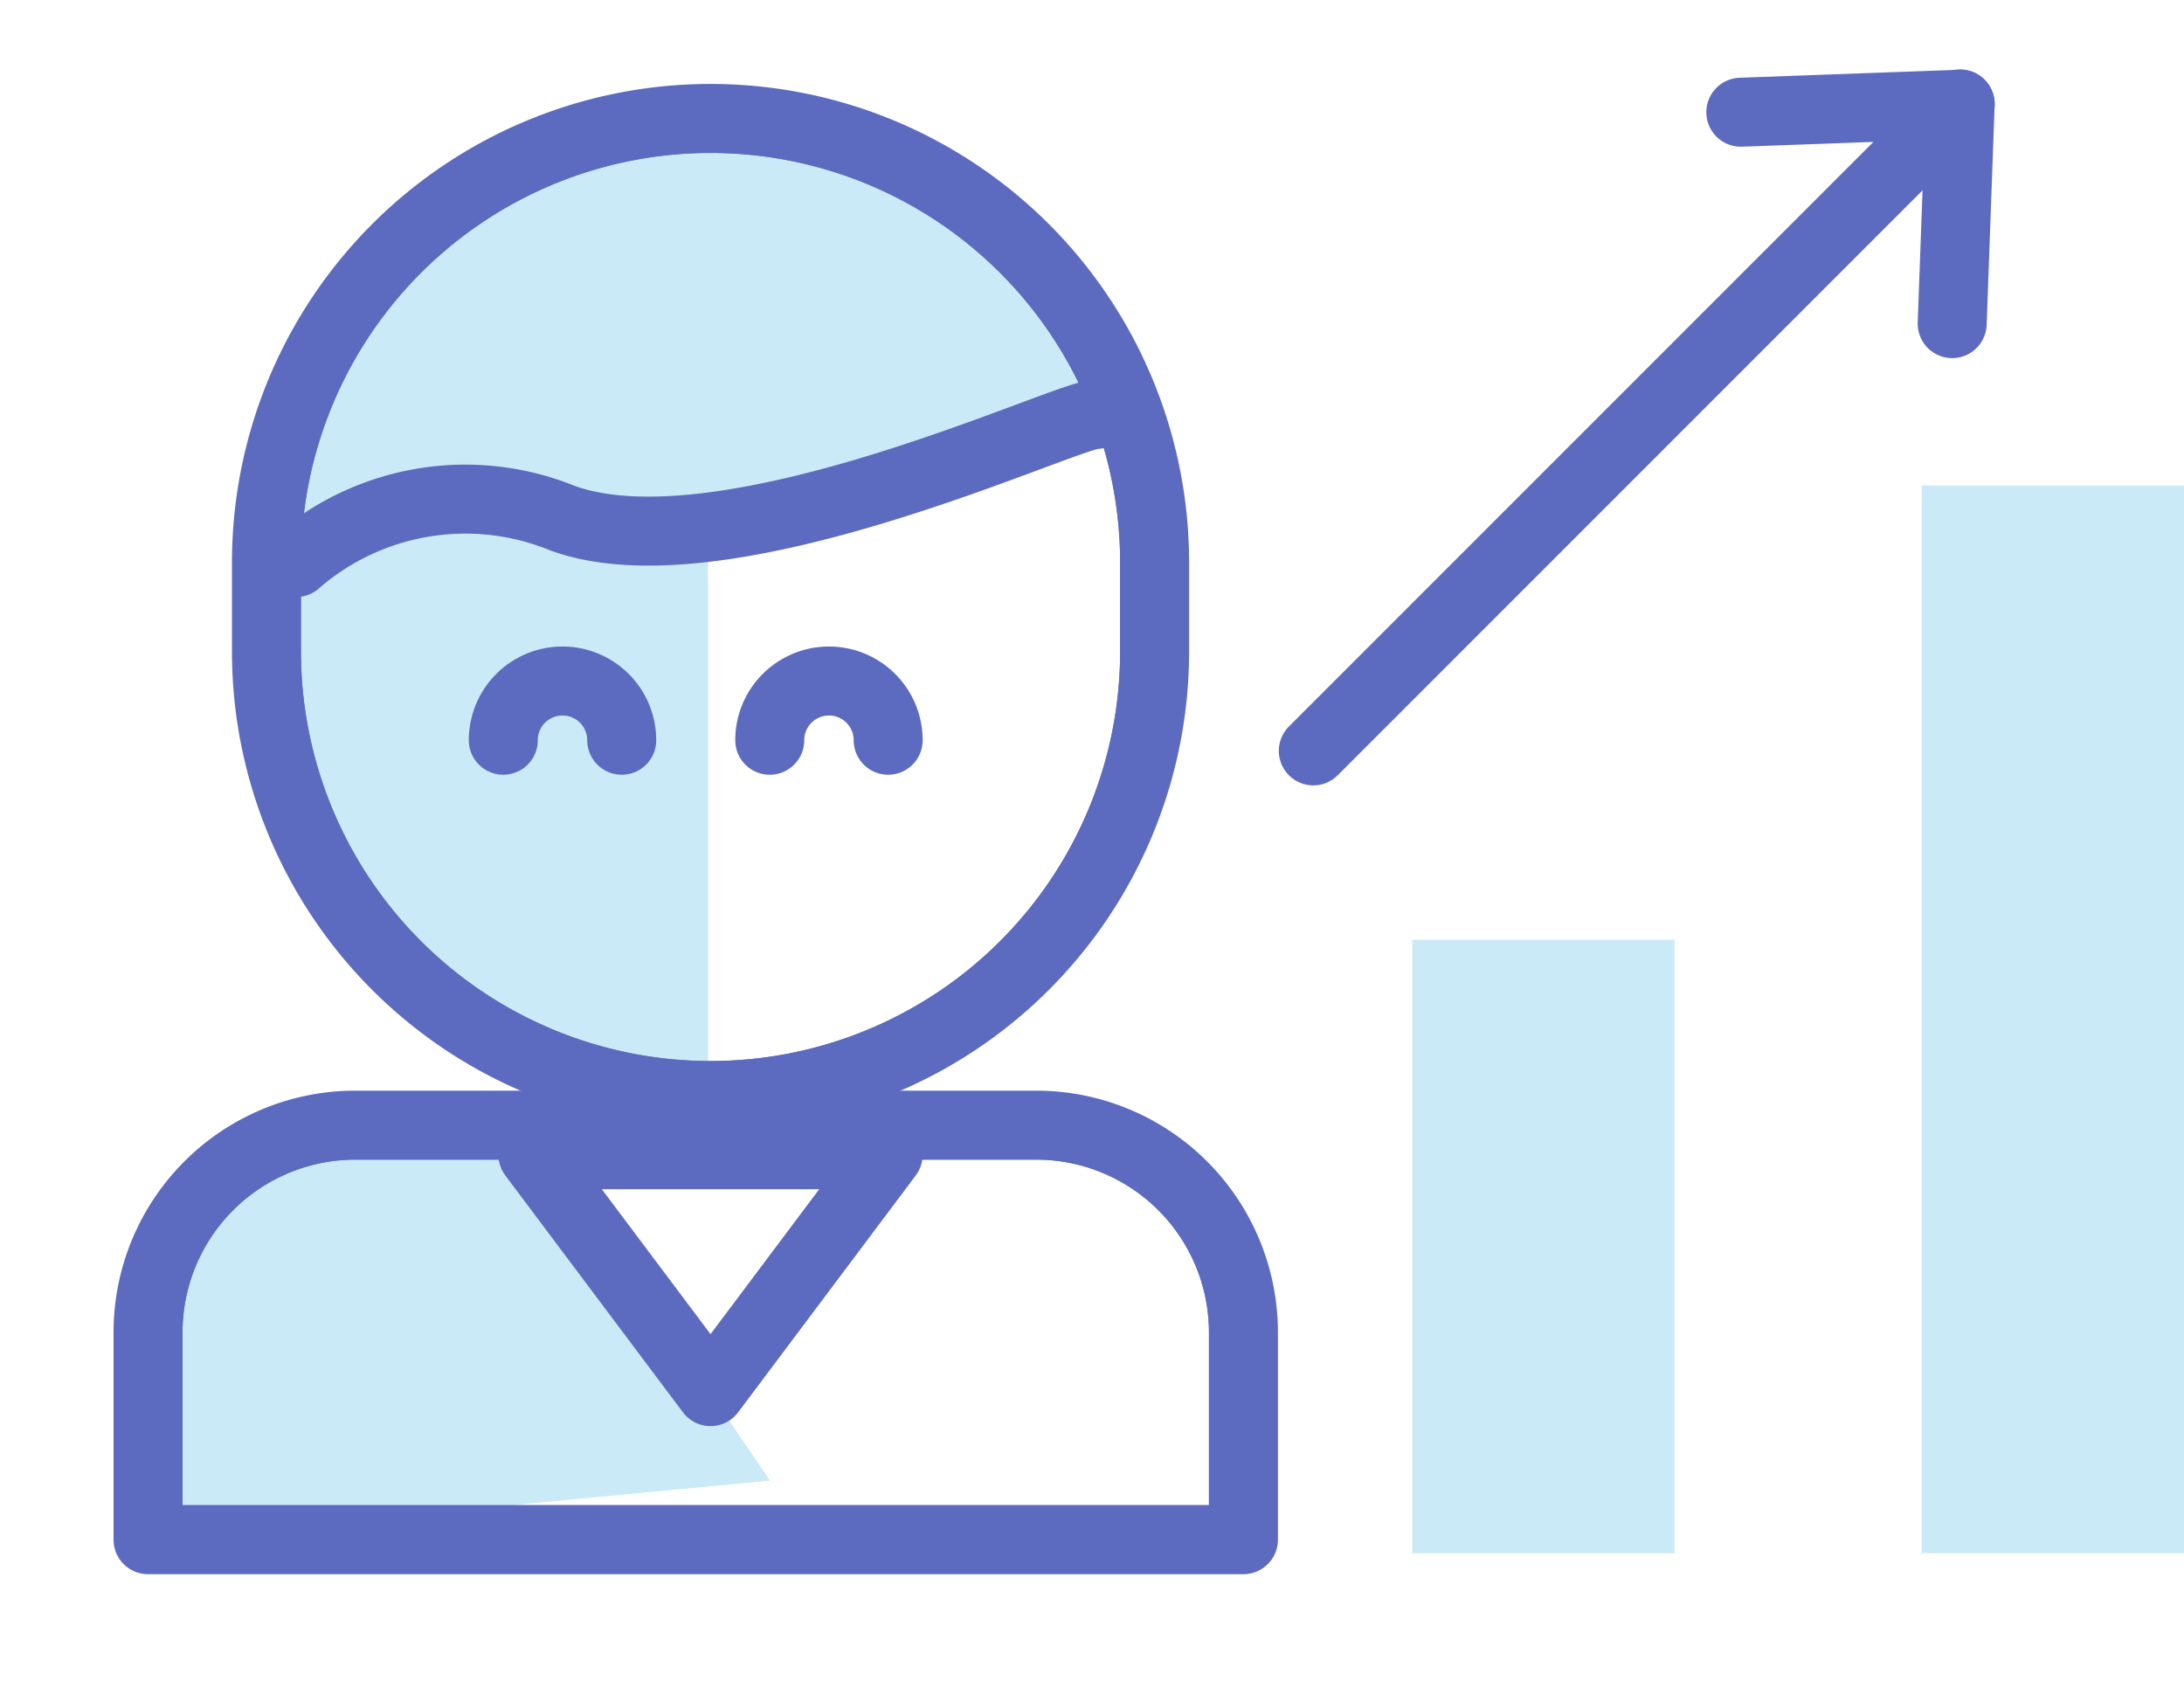 <svg xmlns="http://www.w3.org/2000/svg" xmlns:xlink="http://www.w3.org/1999/xlink" viewBox="0 0 73.77 57"><defs><style>.cls-1,.cls-4,.cls-6{fill:#cbeaf7;}.cls-1,.cls-2{clip-rule:evenodd;}.cls-13,.cls-2,.cls-3,.cls-8,.cls-9{fill:none;}.cls-2,.cls-8,.cls-9{stroke:#5c6bbf;stroke-width:2.33px;}.cls-13,.cls-2,.cls-8,.cls-9{stroke-linecap:round;stroke-linejoin:round;}.cls-4,.cls-9{fill-rule:evenodd;}.cls-5{clip-path:url(#clip-path);}.cls-7{clip-path:url(#clip-path-2);}.cls-10{clip-path:url(#clip-path-3);}.cls-11{clip-path:url(#clip-path-4);}.cls-12{clip-path:url(#clip-path-5);}.cls-13{stroke:#5c6bc0;stroke-width:2.33px;}</style><clipPath id="clip-path"><path class="cls-1" d="M38,14.16A14.33,14.33,0,0,0,24.38,5C16.44,5,10,11,10,18.5v5C10,31,16.44,37,24.38,37h-.47V18S33.1,14.92,38,14.16Z"/></clipPath><clipPath id="clip-path-2"><path class="cls-2" d="M9,19a15,15,0,1,1,30,0v3A15,15,0,1,1,9,22Z"/></clipPath><clipPath id="clip-path-3"><path class="cls-1" d="M5,44.75a6.18,6.18,0,0,1,6.75-6.25l6.75.5L26,50,5,52Z"/></clipPath><clipPath id="clip-path-4"><path class="cls-2" d="M5,45a7,7,0,0,1,7-7H35a7,7,0,0,1,7,7v7H5Z"/></clipPath><clipPath id="clip-path-5"><rect class="cls-3" x="30.5" y="2.31" width="43.27" height="50.15"/></clipPath></defs><title>UserDashboard</title><g id="Layer_2" data-name="Layer 2"><g id="Layer_1-2" data-name="Layer 1"><path class="cls-4" d="M38,14.16A14.33,14.33,0,0,0,24.38,5C16.44,5,10,11,10,18.5v5C10,31,16.44,37,24.38,37h-.47V18S33.1,14.92,38,14.16Z"/><g class="cls-5"><rect class="cls-6" x="4.67" width="38.65" height="42"/></g><g class="cls-7"><path class="cls-8" d="M9,19a15,15,0,1,1,30,0v3A15,15,0,1,1,9,22Z"/></g><path class="cls-9" d="M9,19a15,15,0,1,1,30,0v3A15,15,0,1,1,9,22Z"/><path class="cls-8" d="M30,25a2,2,0,0,0-4,0"/><path class="cls-8" d="M21,25a2,2,0,0,0-4,0"/><path class="cls-8" d="M10,19a8.7,8.7,0,0,1,9-1.5c5.5,2,17-3.5,18-3.5"/><path class="cls-4" d="M5,44.75a6.18,6.18,0,0,1,6.75-6.25l6.75.5L26,50,5,52Z"/><g class="cls-10"><rect class="cls-6" y="33.48" width="31" height="23.52"/></g><g class="cls-11"><path class="cls-8" d="M5,45a7,7,0,0,1,7-7H35a7,7,0,0,1,7,7v7H5Z"/></g><path class="cls-9" d="M5,45a7,7,0,0,1,7-7H35a7,7,0,0,1,7,7v7H5Z"/><polygon class="cls-8" points="24 47 18 39 30 39 24 47"/><rect class="cls-6" x="47.7" y="31.74" width="8.86" height="20.72"/><rect class="cls-6" x="64.91" y="16.4" width="8.86" height="36.06"/><g class="cls-12"><line class="cls-13" x1="44.36" y1="25.36" x2="66.21" y2="3.51"/><polyline class="cls-13" points="58.8 3.79 66.21 3.52 65.94 10.93"/></g></g></g></svg>